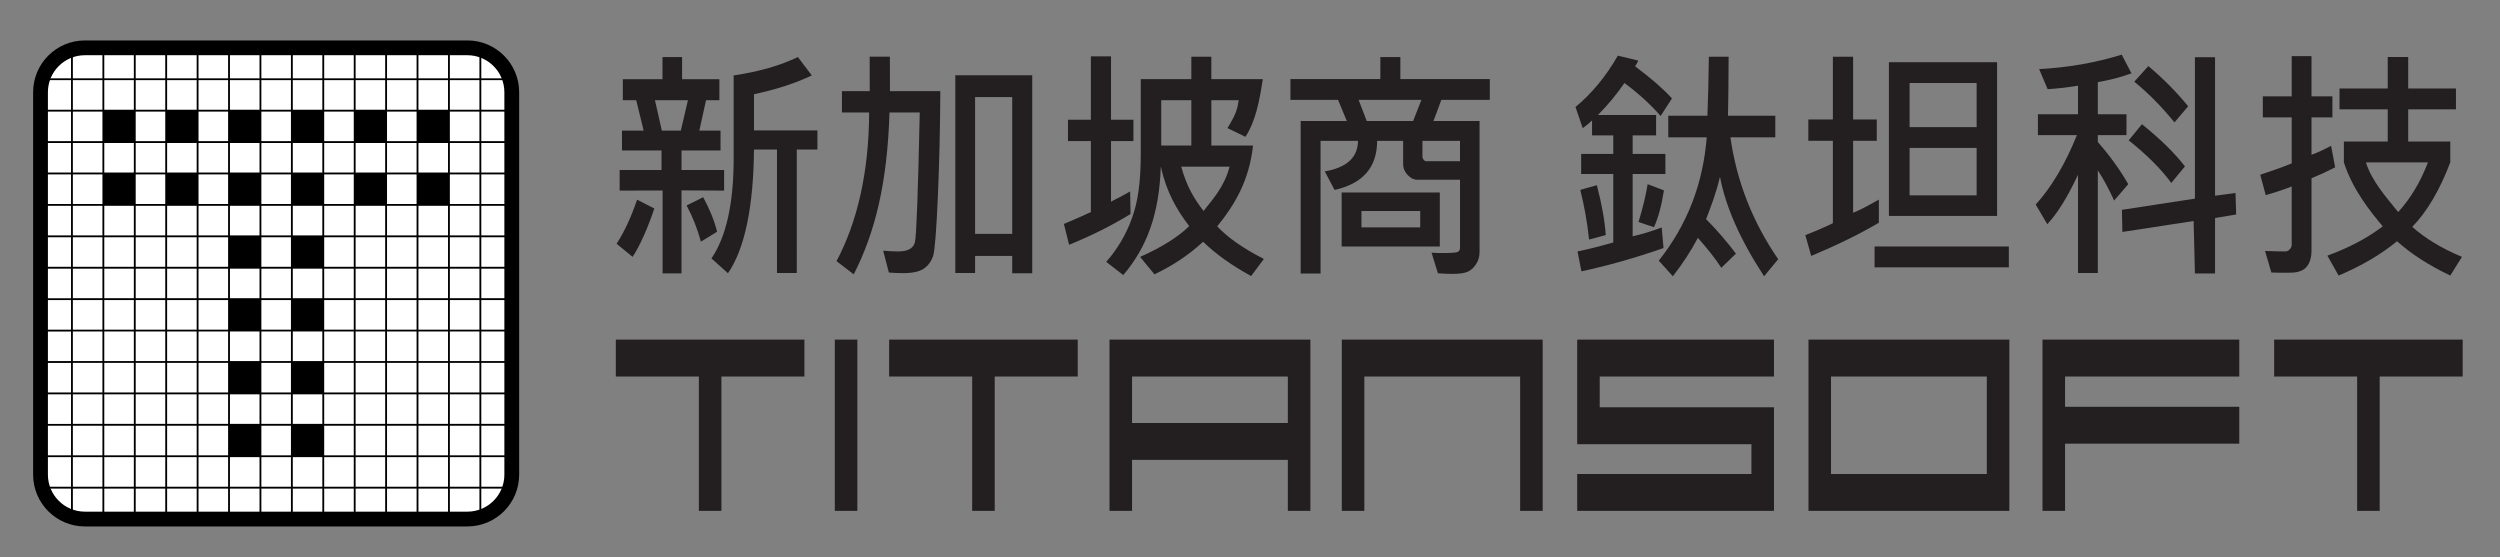 <?xml version="1.0" encoding="utf-8"?>
<!-- Generator: Adobe Illustrator 16.0.0, SVG Export Plug-In . SVG Version: 6.00 Build 0)  -->
<!DOCTYPE svg PUBLIC "-//W3C//DTD SVG 1.1//EN" "http://www.w3.org/Graphics/SVG/1.1/DTD/svg11.dtd">
<svg version="1.1" id="Layer_1" xmlns="http://www.w3.org/2000/svg" xmlns:xlink="http://www.w3.org/1999/xlink" x="0px" y="0px"
	 width="497.975px" height="110.995px" viewBox="0 0 497.975 110.995" enable-background="new 0 0 497.975 110.995"
	 xml:space="preserve">
<rect x="0" y="0" width="497.975" height="110.995" fill="#808080" stroke="none"/>
<g>
	<g>
		<path fill="#FFFFFF" d="M102.518,94.708c0,5.268-4.27,9.537-9.536,9.537h-76.3c-5.266,0-9.536-4.27-9.536-9.537v-76.3
			c0-5.266,4.27-9.537,9.536-9.537h76.3c5.266,0,9.536,4.271,9.536,9.537V94.708z"/>
		<g>
			<path d="M95.497,10.623v4.977h-5.89v-5.336H89.24v5.336h-5.892v-5.336h-0.369v5.336h-5.888v-5.336h-0.367v5.336h-5.892v-5.336
				h-0.367v5.336h-5.89v-5.336h-0.369v5.336h-5.888v-5.336h-0.369v5.336h-5.89v-5.336h-0.367v5.336h-5.892v-5.336h-0.367v5.336
				h-5.89v-5.336h-0.369v5.336h-5.888v-5.336h-0.371v5.336H27.03v-5.336h-0.369v5.336h-5.89v-5.336h-0.367v5.336h-5.892v-4.977
				c-0.125,0.038-0.244,0.089-0.367,0.132v4.844H9.304c-0.045,0.123-0.095,0.242-0.134,0.369h4.977v5.89H8.81v0.367h5.336v5.89H8.81
				v0.369h5.336v5.888H8.81v0.369h5.336v5.89H8.81v0.367h5.336v5.892H8.81v0.367h5.336v5.888H8.81v0.371h5.336v5.889H8.81v0.367
				h5.336v5.892H8.81v0.367h5.336v5.892H8.81v0.366h5.336v5.889H8.81v0.37h5.336v5.889H8.81V84.8h5.336v5.892H8.81v0.367h5.336
				v5.888H9.169c0.04,0.129,0.089,0.246,0.134,0.371h4.842v4.844c0.123,0.042,0.242,0.095,0.367,0.133v-4.977h5.892v5.336h0.367
				v-5.336h5.89v5.336h0.369v-5.336h5.888v5.336h0.371v-5.336h5.888v5.336h0.369v-5.336h5.89v5.336h0.367v-5.336h5.892v5.336h0.367
				v-5.336h5.89v5.336h0.369v-5.336h5.888v5.336h0.369v-5.336h5.89v5.336h0.367v-5.336h5.892v5.336h0.367v-5.336h5.888v5.336h0.369
				v-5.336h5.892v5.336h0.367v-5.336h5.89v4.977c0.125-0.038,0.246-0.091,0.369-0.133v-4.844h4.841
				c0.045-0.125,0.094-0.242,0.134-0.371h-4.975v-5.888h5.336v-0.367h-5.336V84.8h5.336v-0.366h-5.336v-5.889h5.336v-0.37h-5.336
				v-5.889h5.336V71.92h-5.336v-5.892h5.336v-0.367h-5.336V59.77h5.336v-0.367h-5.336v-5.889h5.336v-0.371h-5.336v-5.888h5.336
				v-0.367h-5.336v-5.892h5.336V40.63h-5.336v-5.89h5.336v-0.369h-5.336v-5.888h5.336v-0.369h-5.336v-5.89h5.336v-0.367h-5.336
				v-5.89h4.975c-0.04-0.126-0.089-0.246-0.134-0.369h-4.841v-4.844C95.743,10.711,95.622,10.66,95.497,10.623z M20.404,96.947
				h-5.892v-5.888h5.892V96.947z M20.404,90.692h-5.892V84.8h5.892V90.692z M20.404,84.434h-5.892v-5.889h5.892V84.434z
				 M20.404,78.175h-5.892v-5.889h5.892V78.175z M20.404,71.92h-5.892v-5.892h5.892V71.92z M20.404,65.662h-5.892V59.77h5.892
				V65.662z M20.404,59.403h-5.892v-5.889h5.892V59.403z M20.404,53.144h-5.892v-5.888h5.892V53.144z M20.404,46.889h-5.892v-5.892
				h5.892V46.889z M20.404,40.63h-5.892v-5.89h5.892V40.63z M20.404,34.371h-5.892v-5.888h5.892V34.371z M20.404,28.115h-5.892
				v-5.89h5.892V28.115z M20.404,21.858h-5.892v-5.89h5.892V21.858z M26.661,96.947h-5.89v-5.888h5.89V96.947z M26.661,90.692h-5.89
				V84.8h5.89V90.692z M26.661,84.434h-5.89v-5.889h5.89V84.434z M26.661,78.175h-5.89v-5.889h5.89V78.175z M26.661,71.92h-5.89
				v-5.892h5.89V71.92z M26.661,65.662h-5.89V59.77h5.89V65.662z M26.661,59.403h-5.89v-5.889h5.89V59.403z M26.661,53.144h-5.89
				v-5.888h5.89V53.144z M26.661,46.889h-5.89v-5.892h5.89V46.889z M26.661,40.63h-5.89v-5.89h5.89V40.63z M26.661,34.371h-5.89
				v-5.888h5.89V34.371z M26.661,28.115h-5.89v-5.89h5.89V28.115z M26.661,21.858h-5.89v-5.89h5.89V21.858z M32.918,96.947H27.03
				v-5.888h5.888V96.947z M32.918,90.692H27.03V84.8h5.888V90.692z M32.918,84.434H27.03v-5.889h5.888V84.434z M32.918,78.175H27.03
				v-5.889h5.888V78.175z M32.918,71.92H27.03v-5.892h5.888V71.92z M32.918,65.662H27.03V59.77h5.888V65.662z M32.918,59.403H27.03
				v-5.889h5.888V59.403z M32.918,53.144H27.03v-5.888h5.888V53.144z M32.918,46.889H27.03v-5.892h5.888V46.889z M32.918,40.63
				H27.03v-5.89h5.888V40.63z M32.918,34.371H27.03v-5.888h5.888V34.371z M32.918,28.115H27.03v-5.89h5.888V28.115z M32.918,21.858
				H27.03v-5.89h5.888V21.858z M39.177,96.947h-5.888v-5.888h5.888V96.947z M39.177,90.692h-5.888V84.8h5.888V90.692z
				 M39.177,84.434h-5.888v-5.889h5.888V84.434z M39.177,78.175h-5.888v-5.889h5.888V78.175z M39.177,71.92h-5.888v-5.892h5.888
				V71.92z M39.177,65.662h-5.888V59.77h5.888V65.662z M39.177,59.403h-5.888v-5.889h5.888V59.403z M39.177,53.144h-5.888v-5.888
				h5.888V53.144z M39.177,46.889h-5.888v-5.892h5.888V46.889z M39.177,40.63h-5.888v-5.89h5.888V40.63z M39.177,34.371h-5.888
				v-5.888h5.888V34.371z M39.177,28.115h-5.888v-5.89h5.888V28.115z M39.177,21.858h-5.888v-5.89h5.888V21.858z M45.435,96.947
				h-5.89v-5.888h5.89V96.947z M45.435,90.692h-5.89V84.8h5.89V90.692z M45.435,84.434h-5.89v-5.889h5.89V84.434z M45.435,78.175
				h-5.89v-5.889h5.89V78.175z M45.435,71.92h-5.89v-5.892h5.89V71.92z M45.435,65.662h-5.89V59.77h5.89V65.662z M45.435,59.403
				h-5.89v-5.889h5.89V59.403z M45.435,53.144h-5.89v-5.888h5.89V53.144z M45.435,46.889h-5.89v-5.892h5.89V46.889z M45.435,40.63
				h-5.89v-5.89h5.89V40.63z M45.435,34.371h-5.89v-5.888h5.89V34.371z M45.435,28.115h-5.89v-5.89h5.89V28.115z M45.435,21.858
				h-5.89v-5.89h5.89V21.858z M51.694,96.947h-5.892v-5.888h5.892V96.947z M51.694,90.692h-5.892V84.8h5.892V90.692z M51.694,84.434
				h-5.892v-5.889h5.892V84.434z M51.694,78.175h-5.892v-5.889h5.892V78.175z M51.694,71.92h-5.892v-5.892h5.892V71.92z
				 M51.694,65.662h-5.892V59.77h5.892V65.662z M51.694,59.403h-5.892v-5.889h5.892V59.403z M51.694,53.144h-5.892v-5.888h5.892
				V53.144z M51.694,46.889h-5.892v-5.892h5.892V46.889z M51.694,40.63h-5.892v-5.89h5.892V40.63z M51.694,34.371h-5.892v-5.888
				h5.892V34.371z M51.694,28.115h-5.892v-5.89h5.892V28.115z M51.694,21.858h-5.892v-5.89h5.892V21.858z M57.951,96.947h-5.89
				v-5.888h5.89V96.947z M57.951,90.692h-5.89V84.8h5.89V90.692z M57.951,84.434h-5.89v-5.889h5.89V84.434z M57.951,78.175h-5.89
				v-5.889h5.89V78.175z M57.951,71.92h-5.89v-5.892h5.89V71.92z M57.951,65.662h-5.89V59.77h5.89V65.662z M57.951,59.403h-5.89
				v-5.889h5.89V59.403z M57.951,53.144h-5.89v-5.888h5.89V53.144z M57.951,46.889h-5.89v-5.892h5.89V46.889z M57.951,40.63h-5.89
				v-5.89h5.89V40.63z M57.951,34.371h-5.89v-5.888h5.89V34.371z M57.951,28.115h-5.89v-5.89h5.89V28.115z M57.951,21.858h-5.89
				v-5.89h5.89V21.858z M64.208,96.947h-5.888v-5.888h5.888V96.947z M64.208,90.692h-5.888V84.8h5.888V90.692z M64.208,84.434
				h-5.888v-5.889h5.888V84.434z M64.208,78.175h-5.888v-5.889h5.888V78.175z M64.208,71.92h-5.888v-5.892h5.888V71.92z
				 M64.208,65.662h-5.888V59.77h5.888V65.662z M64.208,59.403h-5.888v-5.889h5.888V59.403z M64.208,53.144h-5.888v-5.888h5.888
				V53.144z M64.208,46.889h-5.888v-5.892h5.888V46.889z M64.208,40.63h-5.888v-5.89h5.888V40.63z M64.208,34.371h-5.888v-5.888
				h5.888V34.371z M64.208,28.115h-5.888v-5.89h5.888V28.115z M64.208,21.858h-5.888v-5.89h5.888V21.858z M70.466,96.947h-5.89
				v-5.888h5.89V96.947z M70.466,90.692h-5.89V84.8h5.89V90.692z M70.466,84.434h-5.89v-5.889h5.89V84.434z M70.466,78.175h-5.89
				v-5.889h5.89V78.175z M70.466,71.92h-5.89v-5.892h5.89V71.92z M70.466,65.662h-5.89V59.77h5.89V65.662z M70.466,59.403h-5.89
				v-5.889h5.89V59.403z M70.466,53.144h-5.89v-5.888h5.89V53.144z M70.466,46.889h-5.89v-5.892h5.89V46.889z M70.466,40.63h-5.89
				v-5.89h5.89V40.63z M70.466,34.371h-5.89v-5.888h5.89V34.371z M70.466,28.115h-5.89v-5.89h5.89V28.115z M70.466,21.858h-5.89
				v-5.89h5.89V21.858z M76.725,96.947h-5.892v-5.888h5.892V96.947z M76.725,90.692h-5.892V84.8h5.892V90.692z M76.725,84.434
				h-5.892v-5.889h5.892V84.434z M76.725,78.175h-5.892v-5.889h5.892V78.175z M76.725,71.92h-5.892v-5.892h5.892V71.92z
				 M76.725,65.662h-5.892V59.77h5.892V65.662z M76.725,59.403h-5.892v-5.889h5.892V59.403z M76.725,53.144h-5.892v-5.888h5.892
				V53.144z M76.725,46.889h-5.892v-5.892h5.892V46.889z M76.725,40.63h-5.892v-5.89h5.892V40.63z M76.725,34.371h-5.892v-5.888
				h5.892V34.371z M76.725,28.115h-5.892v-5.89h5.892V28.115z M76.725,21.858h-5.892v-5.89h5.892V21.858z M82.979,96.947h-5.888
				v-5.888h5.888V96.947z M82.979,90.692h-5.888V84.8h5.888V90.692z M82.979,84.434h-5.888v-5.889h5.888V84.434z M82.979,78.175
				h-5.888v-5.889h5.888V78.175z M82.979,71.92h-5.888v-5.892h5.888V71.92z M82.979,65.662h-5.888V59.77h5.888V65.662z
				 M82.979,59.403h-5.888v-5.889h5.888V59.403z M82.979,53.144h-5.888v-5.888h5.888V53.144z M82.979,46.889h-5.888v-5.892h5.888
				V46.889z M82.979,40.63h-5.888v-5.89h5.888V40.63z M82.979,34.371h-5.888v-5.888h5.888V34.371z M82.979,28.115h-5.888v-5.89
				h5.888V28.115z M82.979,21.858h-5.888v-5.89h5.888V21.858z M89.24,96.947h-5.892v-5.888h5.892V96.947z M89.24,90.692h-5.892V84.8
				h5.892V90.692z M89.24,84.434h-5.892v-5.889h5.892V84.434z M89.24,78.175h-5.892v-5.889h5.892V78.175z M89.24,71.92h-5.892
				v-5.892h5.892V71.92z M89.24,65.662h-5.892V59.77h5.892V65.662z M89.24,59.403h-5.892v-5.889h5.892V59.403z M89.24,53.144h-5.892
				v-5.888h5.892V53.144z M89.24,46.889h-5.892v-5.892h5.892V46.889z M89.24,40.63h-5.892v-5.89h5.892V40.63z M89.24,34.371h-5.892
				v-5.888h5.892V34.371z M89.24,28.115h-5.892v-5.89h5.892V28.115z M89.24,21.858h-5.892v-5.89h5.892V21.858z M95.497,96.947h-5.89
				v-5.888h5.89V96.947z M95.497,90.692h-5.89V84.8h5.89V90.692z M95.497,84.434h-5.89v-5.889h5.89V84.434z M95.497,78.175h-5.89
				v-5.889h5.89V78.175z M95.497,71.92h-5.89v-5.892h5.89V71.92z M95.497,65.662h-5.89V59.77h5.89V65.662z M95.497,59.403h-5.89
				v-5.889h5.89V59.403z M95.497,53.144h-5.89v-5.888h5.89V53.144z M95.497,46.889h-5.89v-5.892h5.89V46.889z M95.497,40.63h-5.89
				v-5.89h5.89V40.63z M95.497,34.371h-5.89v-5.888h5.89V34.371z M95.497,28.115h-5.89v-5.89h5.89V28.115z M95.497,21.858h-5.89
				v-5.89h5.89V21.858z"/>
		</g>
		<g>
			<path d="M93.103,104.862H16.906c-5.684,0-10.307-4.621-10.307-10.309V18.36c0-5.684,4.623-10.305,10.307-10.305h76.197
				c5.684,0,10.307,4.621,10.307,10.305v76.193C103.41,100.241,98.787,104.862,93.103,104.862z M16.906,10.999
				c-4.058,0-7.363,3.304-7.363,7.361v76.193c0,4.062,3.305,7.363,7.363,7.363h76.197c4.06,0,7.363-3.302,7.363-7.363V18.36
				c0-4.058-3.303-7.361-7.363-7.361H16.906z"/>
			<g>
				<rect x="20.588" y="34.557" width="6.257" height="6.258"/>
				<rect x="20.588" y="22.041" width="6.257" height="6.257"/>
				<rect x="33.104" y="34.557" width="6.258" height="6.258"/>
				<rect x="33.104" y="22.041" width="6.258" height="6.257"/>
				<rect x="45.621" y="84.619" width="6.255" height="6.255"/>
				<rect x="45.621" y="72.102" width="6.255" height="6.258"/>
				<rect x="45.621" y="59.588" width="6.255" height="6.255"/>
				<rect x="45.621" y="47.072" width="6.255" height="6.257"/>
				<rect x="45.621" y="34.557" width="6.255" height="6.258"/>
				<rect x="45.621" y="22.041" width="6.255" height="6.257"/>
				<rect x="58.134" y="84.619" width="6.258" height="6.255"/>
				<rect x="58.134" y="72.102" width="6.258" height="6.258"/>
				<rect x="58.134" y="59.588" width="6.258" height="6.255"/>
				<rect x="58.134" y="47.072" width="6.258" height="6.257"/>
				<rect x="58.134" y="34.557" width="6.258" height="6.258"/>
				<rect x="58.134" y="22.041" width="6.258" height="6.257"/>
				<rect x="70.649" y="34.557" width="6.259" height="6.258"/>
				<rect x="70.649" y="22.041" width="6.259" height="6.257"/>
				<rect x="83.165" y="34.557" width="6.259" height="6.258"/>
				<rect x="83.165" y="22.041" width="6.259" height="6.257"/>
			</g>
		</g>
	</g>
	<g>
		<path id="text_2_" fill="#231F20" d="M221.002,101.757h4.491V91.6h31.033v10.157h4.49v-34.11h-40.014V101.757z M225.493,74.997
			h31.033v9.256h-31.033V74.997z M122.666,74.997h16.541v26.761h4.491V74.997h16.531v-7.35h-37.563V74.997z M177.108,74.997h16.539
			v26.761h4.491V74.997h16.534v-7.35h-37.563V74.997z M166.287,101.757h4.491v-34.11h-4.491V101.757z M314.165,88.474h34.704v5.936
			h-34.704v7.348h39.195V81.121h-34.712v-6.124h34.712v-7.35h-39.195V88.474z M360.228,101.757h40.016v-34.11h-40.016V101.757z
			 M364.718,74.997h31.034V94.41h-31.034V74.997z M267.274,101.757h4.49V74.997h31.032v26.761h4.491v-34.11h-40.014V101.757z
			 M452.987,67.647v7.35h16.533v26.761h4.491V74.997h16.533v-7.35H452.987z M406.846,101.757h4.49v-13.38h34.705v-7.351h-34.705
			v-6.03h34.705v-7.35h-39.195V101.757z"/>
		<g>
			<path fill="#231F20" d="M187.302,18.153c-0.036,7.162-0.193,14.155-0.488,20.986c-0.295,6.83-0.61,10.777-0.949,11.839
				c-0.344,1.06-0.947,1.898-1.817,2.509c-0.87,0.611-2.256,0.917-4.16,0.917c-0.949,0-1.891-0.039-2.838-0.12l-1.129-4.345
				c1.229,0.096,2.228,0.144,3.01,0.144c1.904,0,3.01-0.616,3.313-1.857c0.302-1.236,0.618-9.846,0.962-25.823h-6.028
				c-0.424,13.936-2.817,23.799-7.121,32.243l-3.434-2.632c4.067-7.609,6.459-17.558,6.502-29.611h-5.417v-4.249h5.532l-0.007-6.867
				h4.023l0.013,6.867H187.302z M205.611,54.427h-3.988v-3.449h-7.395v3.4h-3.937V14.991h15.319V54.427z M201.623,46.585V19.337
				h-7.395v27.248H201.623z"/>
			<path fill="#231F20" d="M225.771,28.096h-4.468v12.069c1.415-0.708,2.687-1.383,3.808-2.028l0.085,4.491
				c-3.75,2.299-7.832,4.341-12.243,6.127l-1.035-4.147c2.386-1.018,4.183-1.804,5.374-2.367V28.096h-4.562v-4.247h4.562V11.225
				h4.01v12.624h4.468V28.096z M251.753,51.582l-2.543,3.402c-3.888-2.125-7.07-4.401-9.564-6.832
				c-2.773,2.578-6.007,4.741-9.692,6.492l-2.859-3.476c4.311-1.915,7.573-3.957,9.785-6.127c-2.522-3.299-4.498-6.716-5.661-11.846
				l0,0c-0.303,9.444-2.789,16.107-7.48,21.597l-3.392-2.632c2.242-2.543,3.952-5.441,5.124-8.687
				c1.178-3.251,1.76-7.053,1.76-13.005v-14.71h10.072v-4.46h3.982v4.46h10.252c-0.639,4.186-1.401,8.339-3.457,11.493l-3.585-1.735
				c1.875-3.047,1.963-3.9,2.243-5.556h-5.453v9.033h8.304c-0.754,6.95-3.621,11.784-7.134,16.095
				C244.524,47.306,247.621,49.473,251.753,51.582z M237.303,28.994V19.96h-6v9.033H237.303z M244.919,33.195h-9.633
				c1.106,4.005,2.592,6.415,4.447,8.828C241.65,39.594,243.872,37.185,244.919,33.195z"/>
			<path fill="#231F20" d="M333.039,19.601l-2.258,3.501c-2.024-2.317-4.424-4.507-7.213-6.566
				c-1.509,2.207-3.262,4.327-5.273,6.372h11.583v4.056h-4.671v3.693h6.523v4.004h-6.523v12.408c1.71-0.373,3.643-0.96,5.79-1.761
				l0.359,4.101c-5.61,1.961-11.058,3.506-16.352,4.634l-0.777-3.96c1.976-0.399,4.347-0.998,7.121-1.784V34.661h-6.396v-4.004
				h6.396v-3.693h-4.225v-2.971c-0.562,0.548-1.18,1.057-1.862,1.524l-1.438-4.201c3.277-2.721,6.087-6.132,8.438-10.233
				l4.072,0.986c-0.18,0.421-0.395,0.796-0.646,1.136C328.864,15.57,331.314,17.702,333.039,19.601z M319.847,46.825l-3.32,0.895
				c-0.352-3.362-0.934-6.661-1.753-9.896l3.306-0.938C319.077,40.729,319.667,44.043,319.847,46.825z M331.443,37.919
				c-0.482,3.059-1.149,5.504-1.991,7.336l-3.074-1.035c0.87-2.865,1.473-5.375,1.817-7.531L331.443,37.919z M354.199,51.631
				l-2.81,3.399c-4.722-7.208-7.652-13.813-8.788-19.813c-0.783,3.333-1.89,6.197-2.772,8.432c2.133,2.142,4.124,4.433,5.948,6.878
				l-2.909,2.814c-1.179-1.817-2.738-3.806-4.671-5.961c-1.301,2.495-2.961,5.045-4.979,7.65l-2.81-3.112
				c5.633-7.063,8.822-15.252,9.556-24.569h-7.659v-4.294h7.796c0.129-3.204,0.223-7.124,0.287-11.756h3.937
				c-0.028,5.73-0.071,9.646-0.128,11.756h9.428v4.294h-8.94C345.906,36.085,349.083,44.178,354.199,51.631z"/>
			<path fill="#231F20" d="M374.252,44.364c-3.758,2.221-8.248,4.423-13.479,6.614l-1.172-4.153
				c1.904-0.723,3.736-1.513,5.489-2.365V28.047h-4.892v-4.247h4.892V11.298h4.031v12.502h4.714v4.247h-4.714v14.337
				c1.028-0.402,2.745-1.276,5.13-2.629V44.364z M400.141,53.244h-26.744v-4.149h26.744V53.244z M397.798,43.01H376.25V12.384
				h21.548V43.01z M393.724,25.32v-8.784h-13.35v8.784H393.724z M393.724,38.909v-9.436h-13.35v9.436H393.724z"/>
			<path fill="#231F20" d="M424.57,14.605c-2.062,0.758-4.298,1.342-6.705,1.76v6.399h5.712v4.149h-5.712v1.375
				c2.371,2.704,4.398,5.504,6.066,8.4l-2.817,3.258c-1.07-2.348-2.156-4.353-3.249-6.007v20.439h-3.944V34.806
				c-2.104,4.491-4.152,7.771-6.128,9.849l-2.299-3.91c3.153-3.478,5.892-8.089,8.204-13.831h-7.766v-4.149h7.988v-5.698
				c-1.917,0.323-3.929,0.557-6.043,0.699l-1.701-4.002c5.769-0.309,11.252-1.265,16.446-2.876L424.57,14.605z M445.42,42.726
				l-4.203,0.7v11.047h-4.008l-0.267-10.451l-14.184,2.179l-0.093-4.407l14.543-2.229v-28.17h4.008v27.591l4.075-0.556
				L445.42,42.726z M435.218,33.139l-2.723,3.309c-1.904-2.655-4.728-5.49-8.479-8.498l2.638-3.208
				C430.311,27.686,433.17,30.486,435.218,33.139z M435.858,21.17l-2.725,3.21c-2.535-3.124-5.209-5.824-8.004-8.11l2.802-3.112
				C430.957,15.713,433.601,18.386,435.858,21.17z"/>
			<path fill="#231F20" d="M465.144,33.333c-1.717,0.872-3.282,1.594-4.712,2.172v14.338c0,1.416-0.323,2.51-0.957,3.282
				c-0.639,0.771-1.695,1.171-3.189,1.193c-1.488,0.028-2.773,0.014-3.852-0.034l-1.258-4.297c1.589,0.065,2.961,0.095,4.118,0.095
				c0.28,0,0.545-0.142,0.804-0.42c0.259-0.282,0.388-0.598,0.388-0.954V37.149c-1.666,0.643-3.39,1.214-5.179,1.713l-1.086-4.056
				c2.831-0.934,4.922-1.688,6.265-2.267v-9.15h-5.754v-4.195h5.754v-8.016h3.946v8.016h4.16v4.195h-4.16v7.435
				c1.178-0.417,2.472-1.016,3.894-1.786L465.144,33.333z M490.394,51.168l-2.322,3.718c-4.282-2.04-7.809-4.321-10.605-6.833
				c-3.238,2.659-7.119,4.934-11.64,6.833l-2.233-3.958c4.368-1.61,8.04-3.557,11.021-5.84c-2.521-3.025-5.971-7.271-7.738-12.745
				l0,0v-4.149h8.737v-6.421h-9.607v-4.149h9.607v-6.276h4.074v6.276h9.513v4.149h-9.513v6.421h8.384v4.149
				c-2.104,5.537-4.634,9.819-7.572,12.842C482.999,47.44,486.291,49.434,490.394,51.168z M483.625,32.343h-12.352
				c1.121,3.686,4.073,6.985,6.424,9.897C480.16,39.536,482.137,36.236,483.625,32.343z"/>
			<g>
				<path fill="#231F20" d="M286.795,38.338h-19.551v10.762h19.551V38.338z M282.893,45.292h-11.704v-3.262h11.704V45.292z"/>
				<path fill="#231F20" d="M287.096,19.895h9.658v-4.14h-17.818v-4.394h-3.982v4.394h-17.912v4.14h9.484l1.745,4.203h-9.189v30.387
					h3.96V28.058h7.457c-0.028,3.298-2.232,5.327-6.616,6.081l1.946,3.695c5.655-1.257,8.479-4.515,8.479-9.776h5.181v4.683
					c0,0.754,0.295,1.453,0.885,2.097c0.588,0.646,1.234,0.966,1.925,0.966h8.522v13.494c0,0.434-0.145,0.727-0.439,0.878
					c-0.302,0.152-1.329,0.229-3.097,0.229c-0.654,0-1.365-0.021-2.133-0.072l1.263,4.104c1.108,0.08,2.042,0.121,2.797,0.121
					c1.442,0,2.479-0.137,3.103-0.413c0.634-0.271,1.186-0.768,1.676-1.482c0.487-0.717,0.724-1.557,0.724-2.521V24.098h-9.182
					l0.675-1.791L287.096,19.895z M290.819,32.11h-6.79c-0.137,0-0.28-0.095-0.446-0.288c-0.165-0.194-0.244-0.362-0.244-0.507
					v-3.257h7.48V32.11z M272.238,24.098l-1.617-4.203h12.51l-1.652,4.203H272.238z"/>
			</g>
			<g>
				<path fill="#231F20" d="M144.235,33.865h-8.479v-3.887h7.768v-3.958h-4.226l1.336-6.06h2.659v-4.189h-7.429v-4.409h-3.9v4.409
					h-7.904v4.189h2.664l1.488,6.06h-4.319v3.958h7.875v3.887h-8.342v4.103l8.558-0.021v16.507h3.765V37.925l8.486,0.042V33.865z
					 M131.833,26.021l-1.373-6.06h6.569l-1.417,6.06H131.833z"/>
				<path fill="#231F20" d="M150.183,25.972v-7.201c4.383-0.934,8.227-2.181,11.519-3.744l-2.774-3.666
					c-3.464,1.687-7.724,2.911-12.79,3.666v16.569c0,8.931-1.48,15.558-4.426,19.885l3.292,2.946
					c3.369-4.875,5.094-13.382,5.179-24.645h4.585v24.597h3.944V29.782h4.11v-3.81H150.183z"/>
				<path fill="#231F20" d="M140.067,39.281l-3.305,1.642c1.221,2.288,2.17,4.69,2.853,7.21l3.218-1.97
					C142.338,44.079,141.417,41.787,140.067,39.281z"/>
				<path fill="#231F20" d="M122.815,48.555l3.197,2.61c1.465-2.257,2.91-5.466,4.326-9.632l-3.436-1.76
					C125.718,43.267,124.353,46.195,122.815,48.555z"/>
			</g>
		</g>
	</g>
</g>
</svg>
